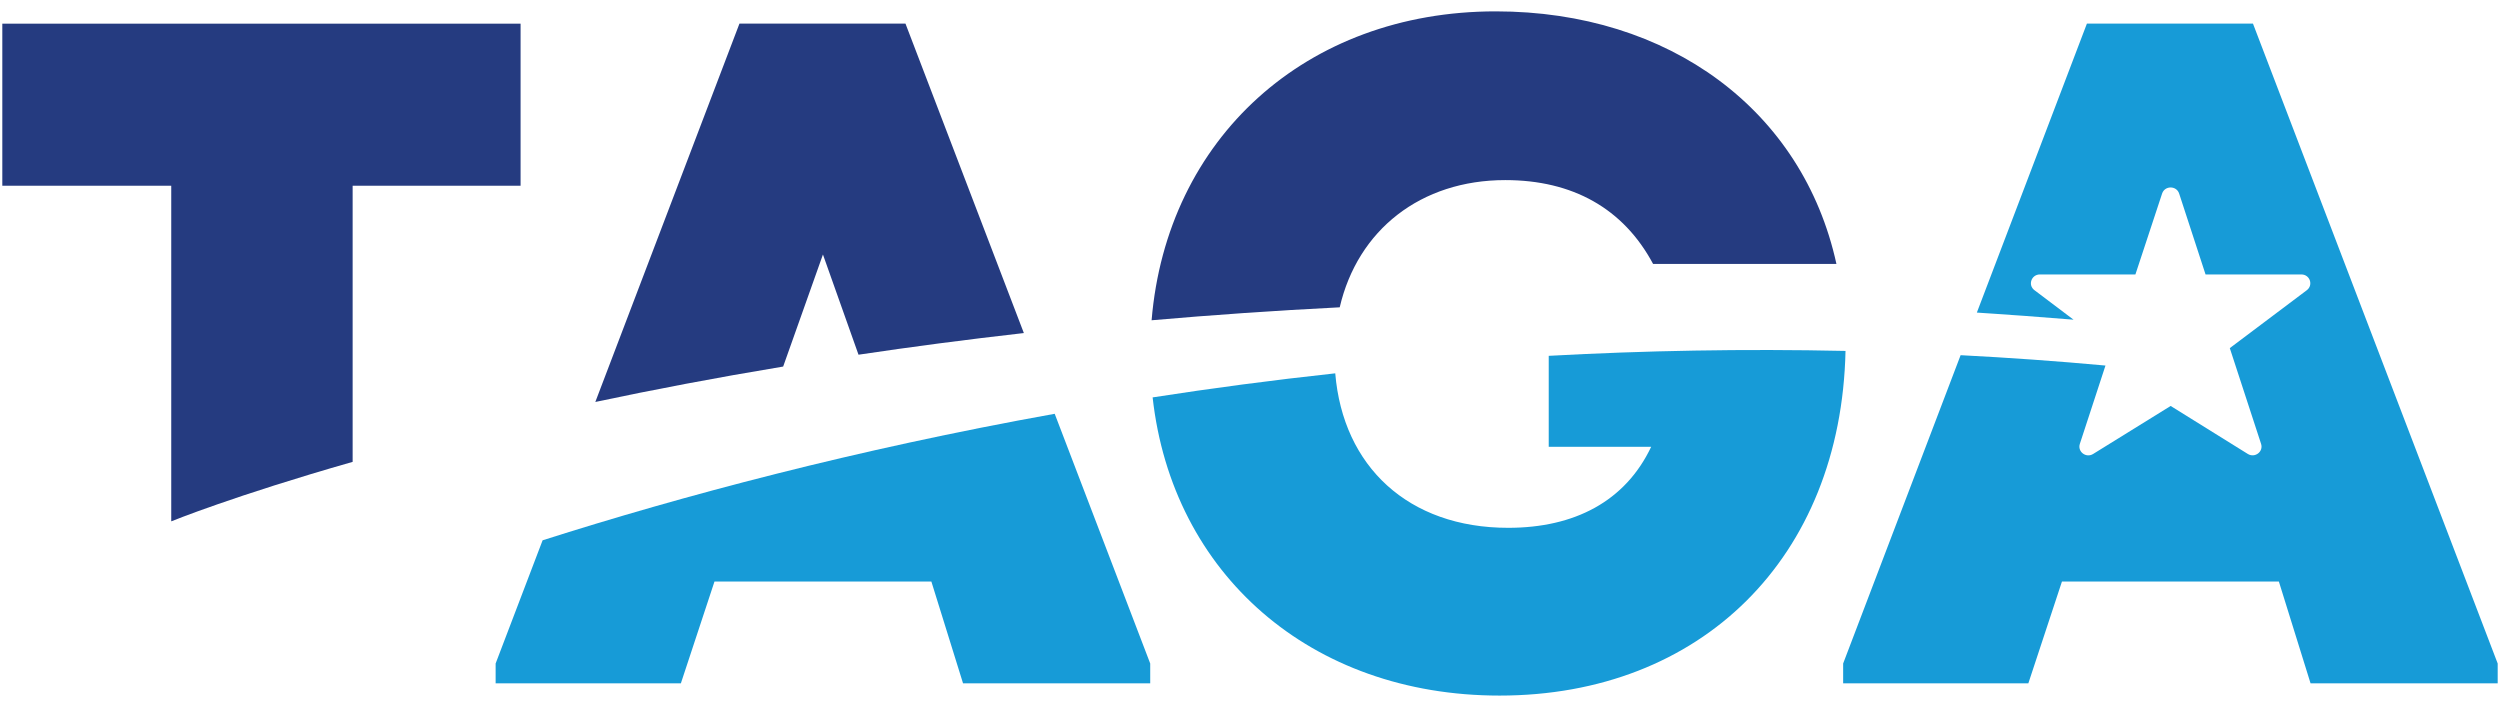 <svg width="159" height="45" viewBox="0 0 159 45" fill="none" xmlns="http://www.w3.org/2000/svg">
<path d="M0.147 1.504V11.813H10.891V33.158C10.891 33.158 14.891 31.526 22.428 29.375V11.813H33.109V1.504H0.147Z" fill="#253B80"/>
<path d="M57.588 1.502H47.029L37.862 25.565C41.507 24.791 45.493 24.029 49.809 23.313L52.339 16.186L54.601 22.559C57.935 22.062 61.444 21.598 65.117 21.182L57.588 1.502Z" fill="#253B80"/>
<path d="M67.079 26.317C54.361 28.602 43.341 31.552 34.51 34.363L31.522 42.199V43.459H43.304L45.441 36.986H59.235L61.249 43.459H73.154V42.199L67.079 26.317Z" fill="#179BD7"/>
<path d="M98.499 22.631V28.415H105.015C103.368 31.89 100.132 33.569 95.921 33.569C89.568 33.569 85.414 29.666 84.922 23.744C80.927 24.177 77.052 24.693 73.307 25.274C74.556 36.494 83.345 44.239 95.372 44.239C108.187 44.239 117.09 35.475 117.375 22.319C110.885 22.176 104.582 22.299 98.499 22.631Z" fill="#179BD7"/>
<path d="M95.127 0.723C83.035 0.723 74.203 8.83 73.242 20.369C77.074 20.034 81.066 19.754 85.206 19.545C86.35 14.625 90.356 11.454 95.736 11.454C100.01 11.454 103.245 13.25 105.137 16.787H116.797C114.66 7.017 106.176 0.723 95.127 0.723Z" fill="#253B80"/>
<path d="M143.289 1.502H132.727L125.728 19.88C127.757 20.011 129.805 20.162 131.877 20.332L129.39 18.455C128.957 18.131 129.194 17.455 129.737 17.455H135.812L137.51 12.309C137.681 11.794 138.424 11.794 138.594 12.311L140.273 17.455H146.368C146.911 17.455 147.144 18.131 146.712 18.458L141.815 22.14L143.804 28.228C143.969 28.725 143.409 29.15 142.959 28.87L138.054 25.819L133.123 28.873C132.673 29.152 132.116 28.728 132.278 28.23L133.908 23.249C130.801 22.964 127.731 22.746 124.695 22.59L117.224 42.199V43.459H129.003L131.14 36.986H144.936L146.951 43.459H158.853V42.199L143.289 1.502Z" fill="#179BD7"/>
</svg>

